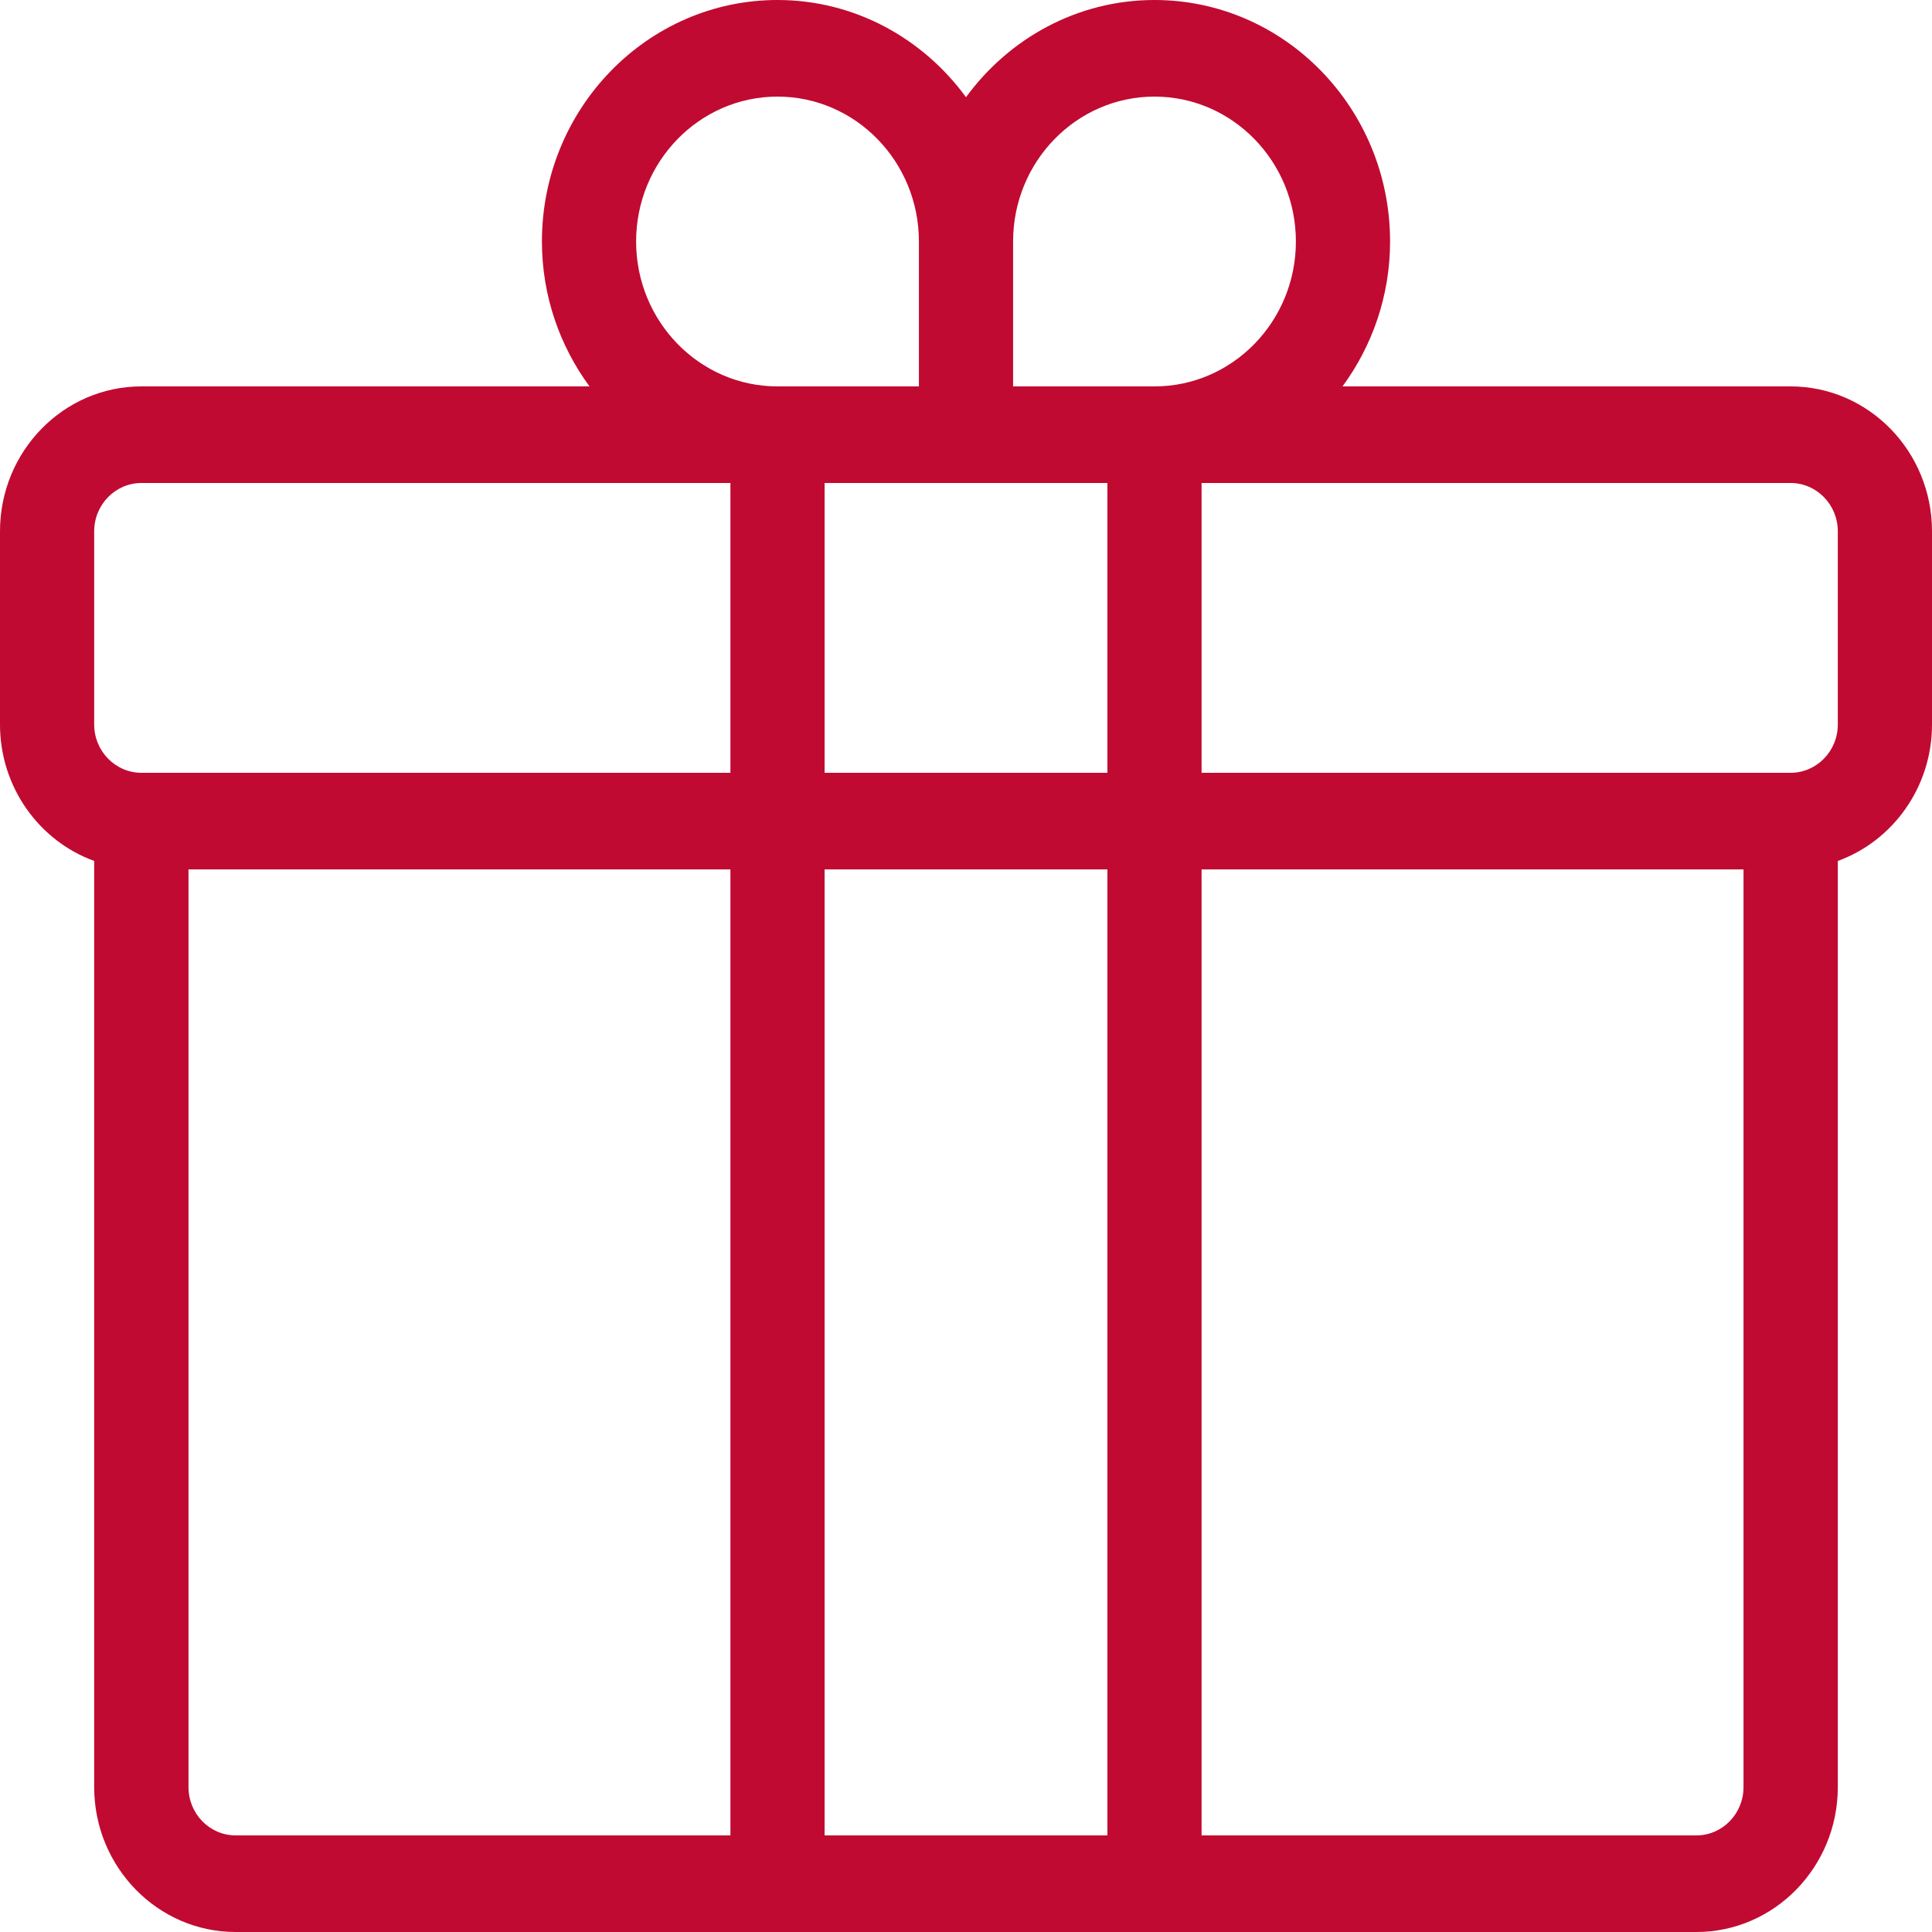 <svg width="16" height="16" viewBox="0 0 16 16" fill="none" xmlns="http://www.w3.org/2000/svg">
<path d="M14.829 3.2H11.118C11.364 2.865 11.512 2.45 11.512 2C11.512 0.897 10.637 0 9.561 0C8.922 0 8.356 0.318 8 0.805C7.644 0.318 7.078 0 6.439 0C5.363 0 4.488 0.897 4.488 2C4.488 2.45 4.636 2.865 4.882 3.2H1.171C0.525 3.2 0 3.738 0 4.4V6C0 6.521 0.326 6.965 0.78 7.13V14.8C0.78 15.462 1.306 16 1.951 16H14.049C14.694 16 15.22 15.462 15.22 14.8V7.13C15.674 6.965 16 6.521 16 6V4.4C16 3.738 15.475 3.2 14.829 3.2ZM6.829 6.4V4H9.171V6.4H6.829ZM9.171 7.2V15.2H6.829V7.2H9.171ZM9.561 0.8C10.207 0.8 10.732 1.338 10.732 2C10.732 2.662 10.207 3.2 9.561 3.2H8.39V2C8.39 1.338 8.915 0.8 9.561 0.8ZM5.268 2C5.268 1.338 5.793 0.8 6.439 0.8C7.085 0.8 7.61 1.338 7.61 2V3.2H6.439C5.793 3.2 5.268 2.662 5.268 2ZM0.78 4.4C0.78 4.179 0.956 4 1.171 4H6.049V6.4H1.171C0.956 6.4 0.78 6.221 0.78 6V4.4ZM1.561 14.8V7.2H6.049V15.2H1.951C1.736 15.2 1.561 15.021 1.561 14.8ZM14.049 15.2H9.951V7.2H14.439V14.8C14.439 15.021 14.264 15.2 14.049 15.2ZM15.22 6C15.22 6.221 15.044 6.4 14.829 6.4H9.951V4H14.829C15.044 4 15.22 4.179 15.22 4.4V6Z" fill="#c10a31"/>
</svg>
